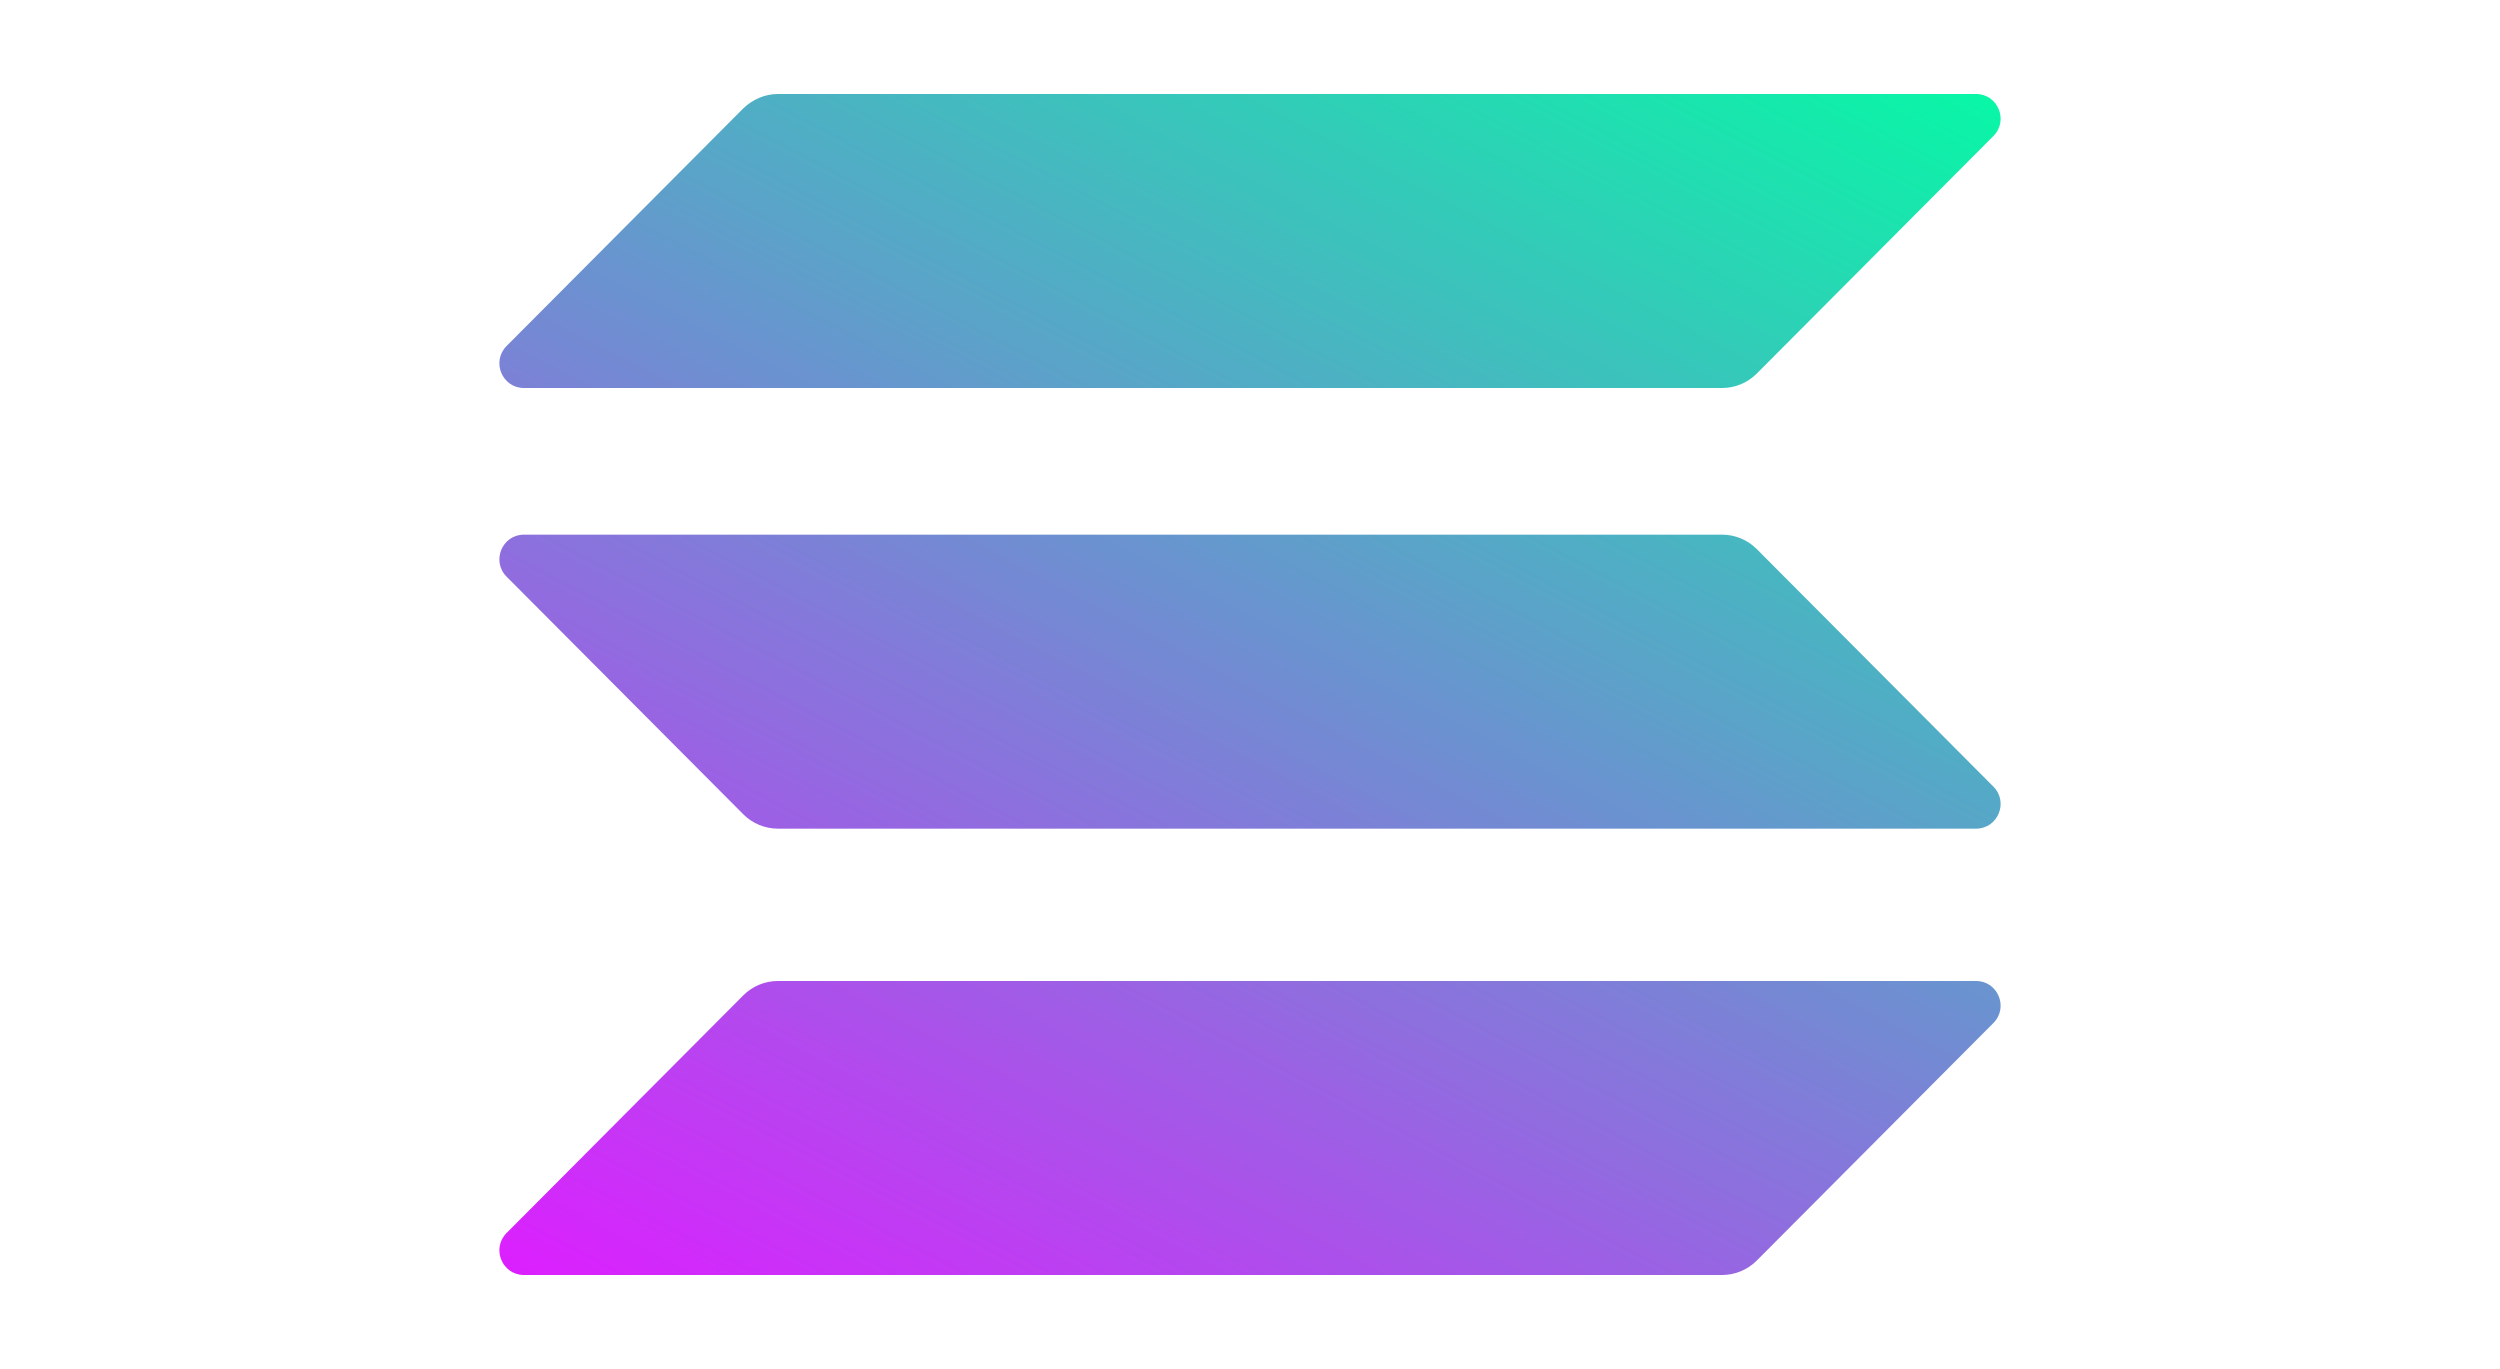 <svg width="453" height="248" viewBox="0 0 453 248" fill="none" xmlns="http://www.w3.org/2000/svg">
<g clip-path="url(#clip0_618_26689)">
<path d="M134.682 180.363C136.324 178.715 138.581 177.754 140.974 177.754H358.055C362.021 177.754 364.005 182.56 361.201 185.375L318.318 228.422C316.677 230.07 314.42 231.031 312.026 231.031H94.946C90.979 231.031 88.996 226.225 91.8 223.41L134.682 180.363Z" fill="url(#paint0_linear_618_26689)"/>
<path d="M134.682 19.64C136.392 17.992 138.649 17.031 140.974 17.031H358.055C362.021 17.031 364.005 21.837 361.201 24.652L318.318 67.699C316.677 69.347 314.42 70.308 312.026 70.308H94.946C90.979 70.308 88.996 65.502 91.8 62.687L134.682 19.64Z" fill="url(#paint1_linear_618_26689)"/>
<path d="M318.318 99.486C316.677 97.839 314.42 96.877 312.026 96.877H94.946C90.979 96.877 88.996 101.683 91.8 104.498L134.682 147.545C136.324 149.193 138.581 150.154 140.974 150.154H358.055C362.021 150.154 364.005 145.348 361.201 142.534L318.318 99.486Z" fill="url(#paint2_linear_618_26689)"/>
</g>
<defs>
<linearGradient id="paint0_linear_618_26689" x1="337.317" y1="-8.684" x2="186.174" y2="279.709" gradientUnits="userSpaceOnUse">
<stop stop-color="#00FFA3"/>
<stop offset="1" stop-color="#DC1FFF"/>
</linearGradient>
<linearGradient id="paint1_linear_618_26689" x1="271.625" y1="-43.113" x2="120.482" y2="245.281" gradientUnits="userSpaceOnUse">
<stop stop-color="#00FFA3"/>
<stop offset="1" stop-color="#DC1FFF"/>
</linearGradient>
<linearGradient id="paint2_linear_618_26689" x1="304.262" y1="-26.008" x2="153.119" y2="262.385" gradientUnits="userSpaceOnUse">
<stop stop-color="#00FFA3"/>
<stop offset="1" stop-color="#DC1FFF"/>
</linearGradient>
<clipPath id="clip0_618_26689">
<rect width="272" height="214" fill="white" transform="translate(90.5 17.031)"/>
</clipPath>
</defs>
</svg>
